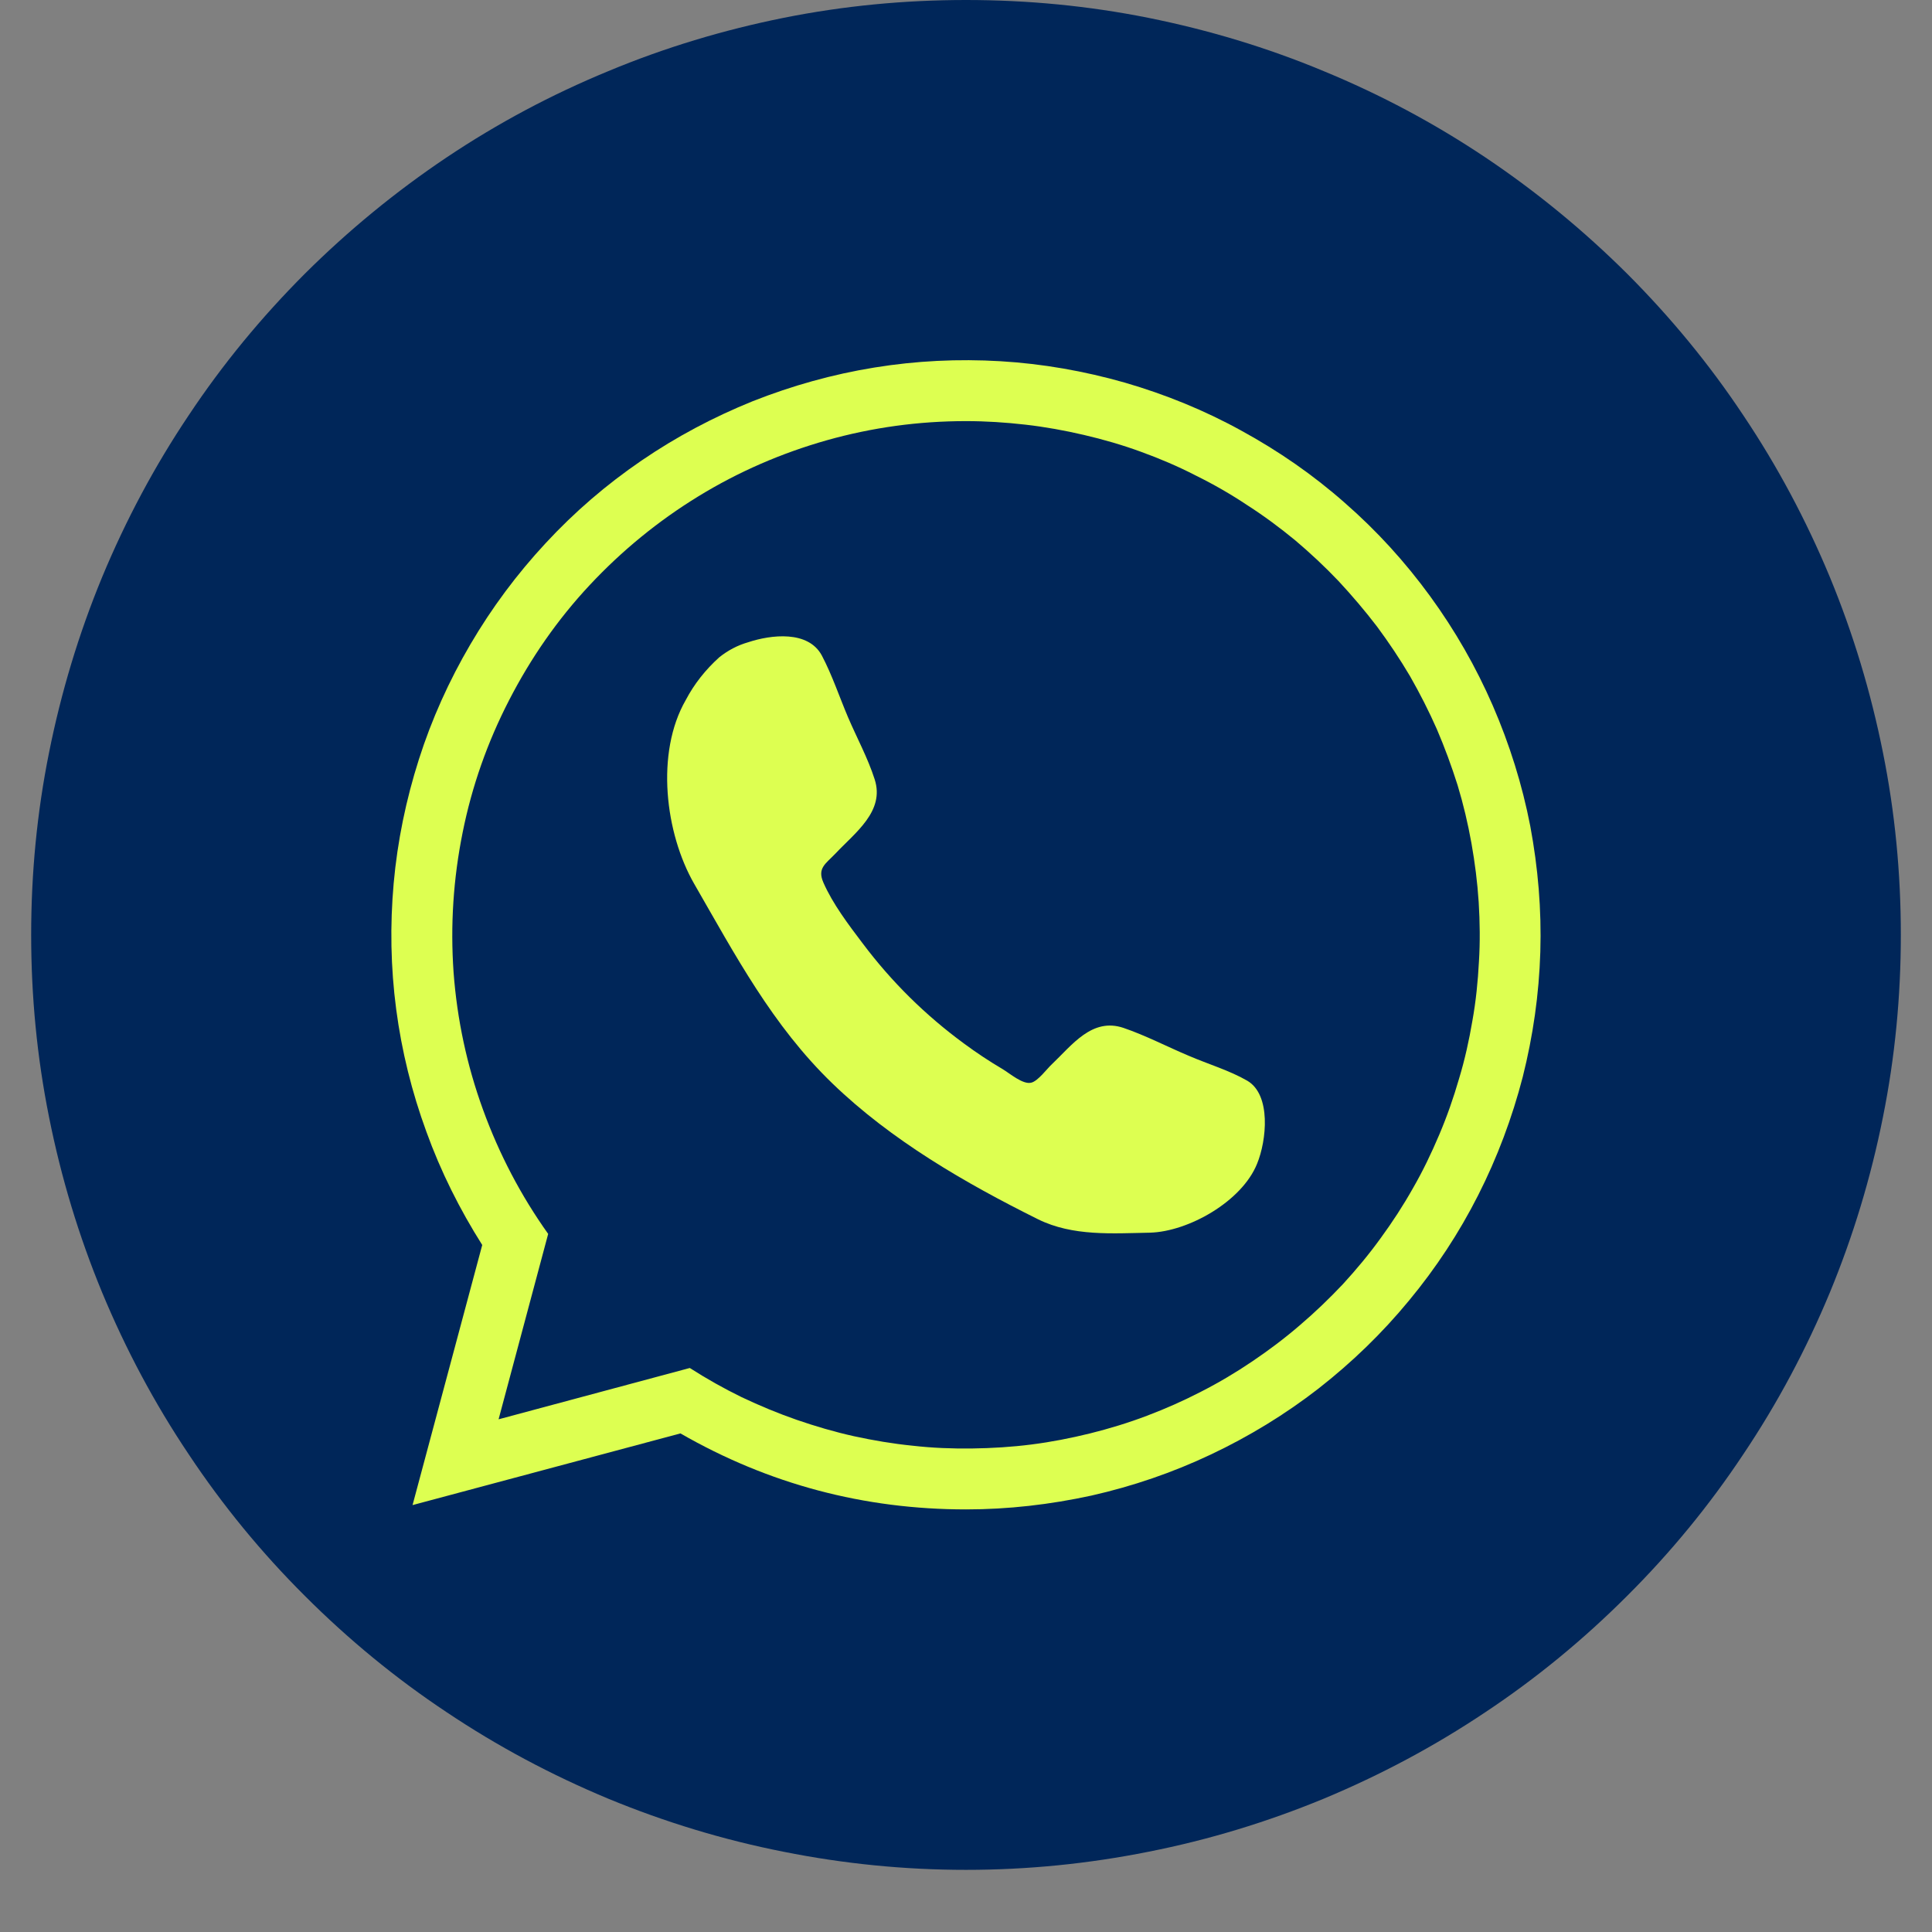 <svg xmlns="http://www.w3.org/2000/svg" xmlns:xlink="http://www.w3.org/1999/xlink" width="40" zoomAndPan="magnify" viewBox="0 0 30 30" height="40" preserveAspectRatio="xMidYMid meet" version="1.0"><rect x="0" y="0" width="30" height="30" fill="#808080" stroke="none"/><defs><clipPath id="0890941efe"><path d="M 0.484 0 L 29.516 0 L 29.516 29.031 L 0.484 29.031 Z M 0.484 0 " clip-rule="nonzero"/></clipPath></defs><g clip-path="url(#0890941efe)"><path fill="#002659" d="M 29.516 14.516 C 29.516 15.469 29.426 16.414 29.238 17.348 C 29.051 18.285 28.777 19.191 28.414 20.07 C 28.047 20.953 27.602 21.789 27.07 22.582 C 26.543 23.375 25.941 24.109 25.266 24.781 C 24.59 25.457 23.859 26.059 23.066 26.586 C 22.273 27.117 21.438 27.562 20.555 27.93 C 19.676 28.293 18.766 28.57 17.832 28.754 C 16.898 28.941 15.953 29.035 15 29.035 C 14.047 29.035 13.102 28.941 12.168 28.754 C 11.234 28.57 10.324 28.293 9.445 27.93 C 8.562 27.562 7.727 27.117 6.934 26.586 C 6.141 26.059 5.41 25.457 4.734 24.781 C 4.059 24.109 3.457 23.375 2.93 22.582 C 2.398 21.789 1.953 20.953 1.586 20.07 C 1.223 19.191 0.949 18.285 0.762 17.348 C 0.574 16.414 0.484 15.469 0.484 14.516 C 0.484 13.562 0.574 12.617 0.762 11.684 C 0.949 10.75 1.223 9.84 1.586 8.961 C 1.953 8.078 2.398 7.242 2.93 6.449 C 3.457 5.656 4.059 4.926 4.734 4.25 C 5.41 3.578 6.141 2.977 6.934 2.445 C 7.727 1.914 8.562 1.469 9.445 1.105 C 10.324 0.738 11.234 0.465 12.168 0.277 C 13.102 0.09 14.047 0 15 0 C 15.953 0 16.898 0.09 17.832 0.277 C 18.766 0.465 19.676 0.738 20.555 1.105 C 21.438 1.469 22.273 1.914 23.066 2.445 C 23.859 2.977 24.59 3.578 25.266 4.25 C 25.941 4.926 26.543 5.656 27.07 6.449 C 27.602 7.242 28.047 8.078 28.414 8.961 C 28.777 9.84 29.051 10.75 29.238 11.684 C 29.426 12.617 29.516 13.562 29.516 14.516 Z M 29.516 14.516 " fill-opacity="1" fill-rule="nonzero"/></g><path fill="#ddff51" d="M 15 23.438 C 13.418 23.438 11.938 23.047 10.566 22.258 L 6.406 23.371 L 7.488 19.332 C 7.137 18.777 6.844 18.191 6.621 17.574 C 6.395 16.957 6.238 16.324 6.152 15.672 C 6.066 15.02 6.055 14.367 6.113 13.715 C 6.172 13.059 6.305 12.418 6.504 11.793 C 6.703 11.168 6.973 10.57 7.305 10.004 C 7.637 9.438 8.027 8.914 8.473 8.434 C 8.922 7.949 9.418 7.523 9.961 7.152 C 10.504 6.781 11.078 6.477 11.688 6.23 C 12.301 5.988 12.93 5.812 13.578 5.707 C 14.227 5.602 14.879 5.57 15.535 5.609 C 16.191 5.648 16.836 5.762 17.465 5.941 C 18.098 6.125 18.703 6.371 19.277 6.688 C 19.855 7.004 20.391 7.375 20.883 7.809 C 21.379 8.242 21.82 8.727 22.207 9.258 C 22.594 9.789 22.918 10.355 23.18 10.957 C 23.441 11.559 23.637 12.184 23.762 12.828 C 23.883 13.477 23.938 14.125 23.918 14.781 C 23.898 15.441 23.805 16.086 23.645 16.723 C 23.48 17.359 23.25 17.973 22.953 18.559 C 22.656 19.145 22.297 19.691 21.879 20.195 C 21.461 20.703 20.992 21.156 20.473 21.562 C 19.953 21.965 19.395 22.305 18.801 22.586 C 18.207 22.867 17.59 23.078 16.949 23.223 C 16.305 23.363 15.656 23.438 15 23.438 Z M 10.867 20.223 L 11.219 20.445 C 11.461 20.602 11.715 20.742 11.973 20.867 C 12.234 20.992 12.504 21.098 12.777 21.188 C 13.051 21.281 13.328 21.355 13.609 21.41 C 13.895 21.469 14.18 21.508 14.469 21.531 C 14.754 21.551 15.043 21.559 15.332 21.543 C 15.621 21.531 15.906 21.5 16.191 21.449 C 16.477 21.402 16.758 21.336 17.031 21.25 C 17.309 21.168 17.578 21.066 17.844 20.953 C 18.105 20.836 18.363 20.703 18.609 20.555 C 18.859 20.406 19.098 20.242 19.324 20.066 C 19.551 19.891 19.77 19.699 19.973 19.496 C 20.176 19.289 20.367 19.074 20.547 18.848 C 20.723 18.621 20.887 18.383 21.035 18.137 C 21.184 17.887 21.316 17.633 21.434 17.367 C 21.551 17.105 21.652 16.832 21.734 16.559 C 21.816 16.281 21.887 16 21.934 15.715 C 21.984 15.434 22.016 15.145 22.027 14.859 C 22.043 14.57 22.039 14.281 22.02 13.992 C 21.996 13.707 21.957 13.418 21.902 13.137 C 21.844 12.855 21.77 12.574 21.68 12.301 C 21.59 12.027 21.48 11.762 21.359 11.5 C 21.234 11.238 21.094 10.984 20.941 10.742 C 20.785 10.5 20.617 10.266 20.434 10.043 C 20.25 9.82 20.051 9.609 19.844 9.41 C 19.633 9.211 19.414 9.027 19.18 8.855 C 18.949 8.684 18.707 8.527 18.453 8.387 C 18.203 8.242 17.945 8.117 17.676 8.008 C 17.41 7.898 17.137 7.805 16.859 7.73 C 16.582 7.652 16.297 7.594 16.012 7.555 C 15.727 7.512 15.441 7.488 15.152 7.48 C 14.863 7.477 14.574 7.488 14.289 7.516 C 14 7.547 13.715 7.594 13.434 7.656 C 13.152 7.723 12.875 7.801 12.605 7.902 C 12.336 8 12.07 8.113 11.812 8.246 C 11.555 8.375 11.309 8.523 11.066 8.684 C 10.828 8.844 10.602 9.02 10.383 9.211 C 10.164 9.398 9.961 9.602 9.766 9.816 C 9.574 10.031 9.395 10.258 9.23 10.492 C 9.062 10.73 8.914 10.977 8.781 11.23 C 8.645 11.488 8.527 11.75 8.426 12.02 C 8.32 12.289 8.238 12.566 8.168 12.844 C 8.098 13.125 8.047 13.41 8.016 13.695 C 7.98 13.984 7.965 14.27 7.969 14.559 C 7.969 14.848 7.988 15.137 8.023 15.422 C 8.062 15.707 8.117 15.992 8.188 16.27 C 8.262 16.551 8.352 16.824 8.457 17.094 C 8.562 17.359 8.684 17.621 8.82 17.875 C 8.961 18.129 9.113 18.375 9.281 18.609 L 9.539 18.973 L 9.078 20.703 Z M 10.867 20.223 " fill-opacity="1" fill-rule="nonzero"/><path fill="#002659" d="M 15 6.539 C 14.266 6.539 13.547 6.637 12.84 6.836 C 12.137 7.035 11.469 7.324 10.844 7.707 C 10.219 8.09 9.656 8.551 9.156 9.086 C 8.656 9.621 8.242 10.219 7.906 10.871 C 7.57 11.523 7.328 12.207 7.184 12.926 C 7.039 13.645 6.992 14.367 7.043 15.098 C 7.098 15.832 7.25 16.543 7.5 17.23 C 7.75 17.918 8.086 18.562 8.512 19.16 L 7.742 22.039 L 10.711 21.242 C 10.973 21.41 11.238 21.559 11.516 21.695 C 11.797 21.828 12.078 21.945 12.371 22.047 C 12.664 22.148 12.957 22.234 13.258 22.301 C 13.562 22.367 13.863 22.418 14.172 22.449 C 14.48 22.484 14.785 22.496 15.094 22.492 C 15.402 22.488 15.711 22.469 16.016 22.43 C 16.324 22.391 16.625 22.332 16.926 22.258 C 17.223 22.184 17.52 22.094 17.809 21.984 C 18.098 21.875 18.379 21.75 18.652 21.609 C 18.926 21.469 19.191 21.312 19.449 21.137 C 19.703 20.965 19.949 20.781 20.184 20.578 C 20.418 20.379 20.641 20.164 20.852 19.941 C 21.059 19.715 21.258 19.477 21.438 19.227 C 21.621 18.977 21.789 18.719 21.941 18.449 C 22.094 18.184 22.227 17.906 22.348 17.621 C 22.469 17.336 22.57 17.047 22.656 16.75 C 22.746 16.453 22.812 16.152 22.863 15.852 C 22.918 15.547 22.949 15.238 22.965 14.93 C 22.984 14.625 22.98 14.316 22.961 14.008 C 22.941 13.699 22.902 13.395 22.848 13.09 C 22.793 12.785 22.723 12.488 22.633 12.191 C 22.539 11.895 22.434 11.609 22.312 11.324 C 22.188 11.043 22.047 10.766 21.895 10.5 C 21.738 10.234 21.566 9.977 21.383 9.73 C 21.195 9.484 20.996 9.25 20.785 9.023 C 20.574 8.801 20.348 8.59 20.113 8.391 C 19.875 8.195 19.629 8.012 19.367 7.844 C 19.109 7.672 18.844 7.52 18.566 7.383 C 18.293 7.242 18.008 7.121 17.719 7.016 C 17.43 6.91 17.133 6.824 16.832 6.754 C 16.531 6.684 16.23 6.629 15.922 6.594 C 15.617 6.559 15.309 6.539 15 6.539 Z M 15 6.539 " fill-opacity="1" fill-rule="nonzero"/><path fill="#ddff51" d="M 19.52 18.07 C 19.668 17.711 19.742 17 19.367 16.781 C 19.09 16.621 18.758 16.523 18.461 16.395 C 18.125 16.254 17.789 16.078 17.445 15.961 C 16.957 15.797 16.648 16.227 16.332 16.527 C 16.262 16.59 16.117 16.789 16.012 16.812 C 15.883 16.844 15.68 16.668 15.57 16.602 C 15.363 16.48 15.164 16.348 14.973 16.207 C 14.371 15.766 13.844 15.246 13.395 14.648 C 13.176 14.359 12.93 14.035 12.785 13.703 C 12.688 13.48 12.82 13.414 12.973 13.254 C 13.277 12.93 13.742 12.598 13.582 12.102 C 13.477 11.773 13.305 11.457 13.168 11.137 C 13.035 10.824 12.922 10.484 12.762 10.18 C 12.551 9.785 11.973 9.855 11.617 9.973 C 11.453 10.02 11.305 10.098 11.168 10.207 C 10.957 10.398 10.781 10.617 10.648 10.871 C 10.176 11.691 10.328 12.941 10.781 13.727 C 11.418 14.832 11.992 15.922 12.926 16.824 C 13.84 17.707 14.988 18.371 16.121 18.934 C 16.66 19.199 17.273 19.152 17.855 19.141 C 18.453 19.125 19.285 18.656 19.52 18.07 Z M 19.52 18.07 " fill-opacity="1" fill-rule="nonzero"/></svg>